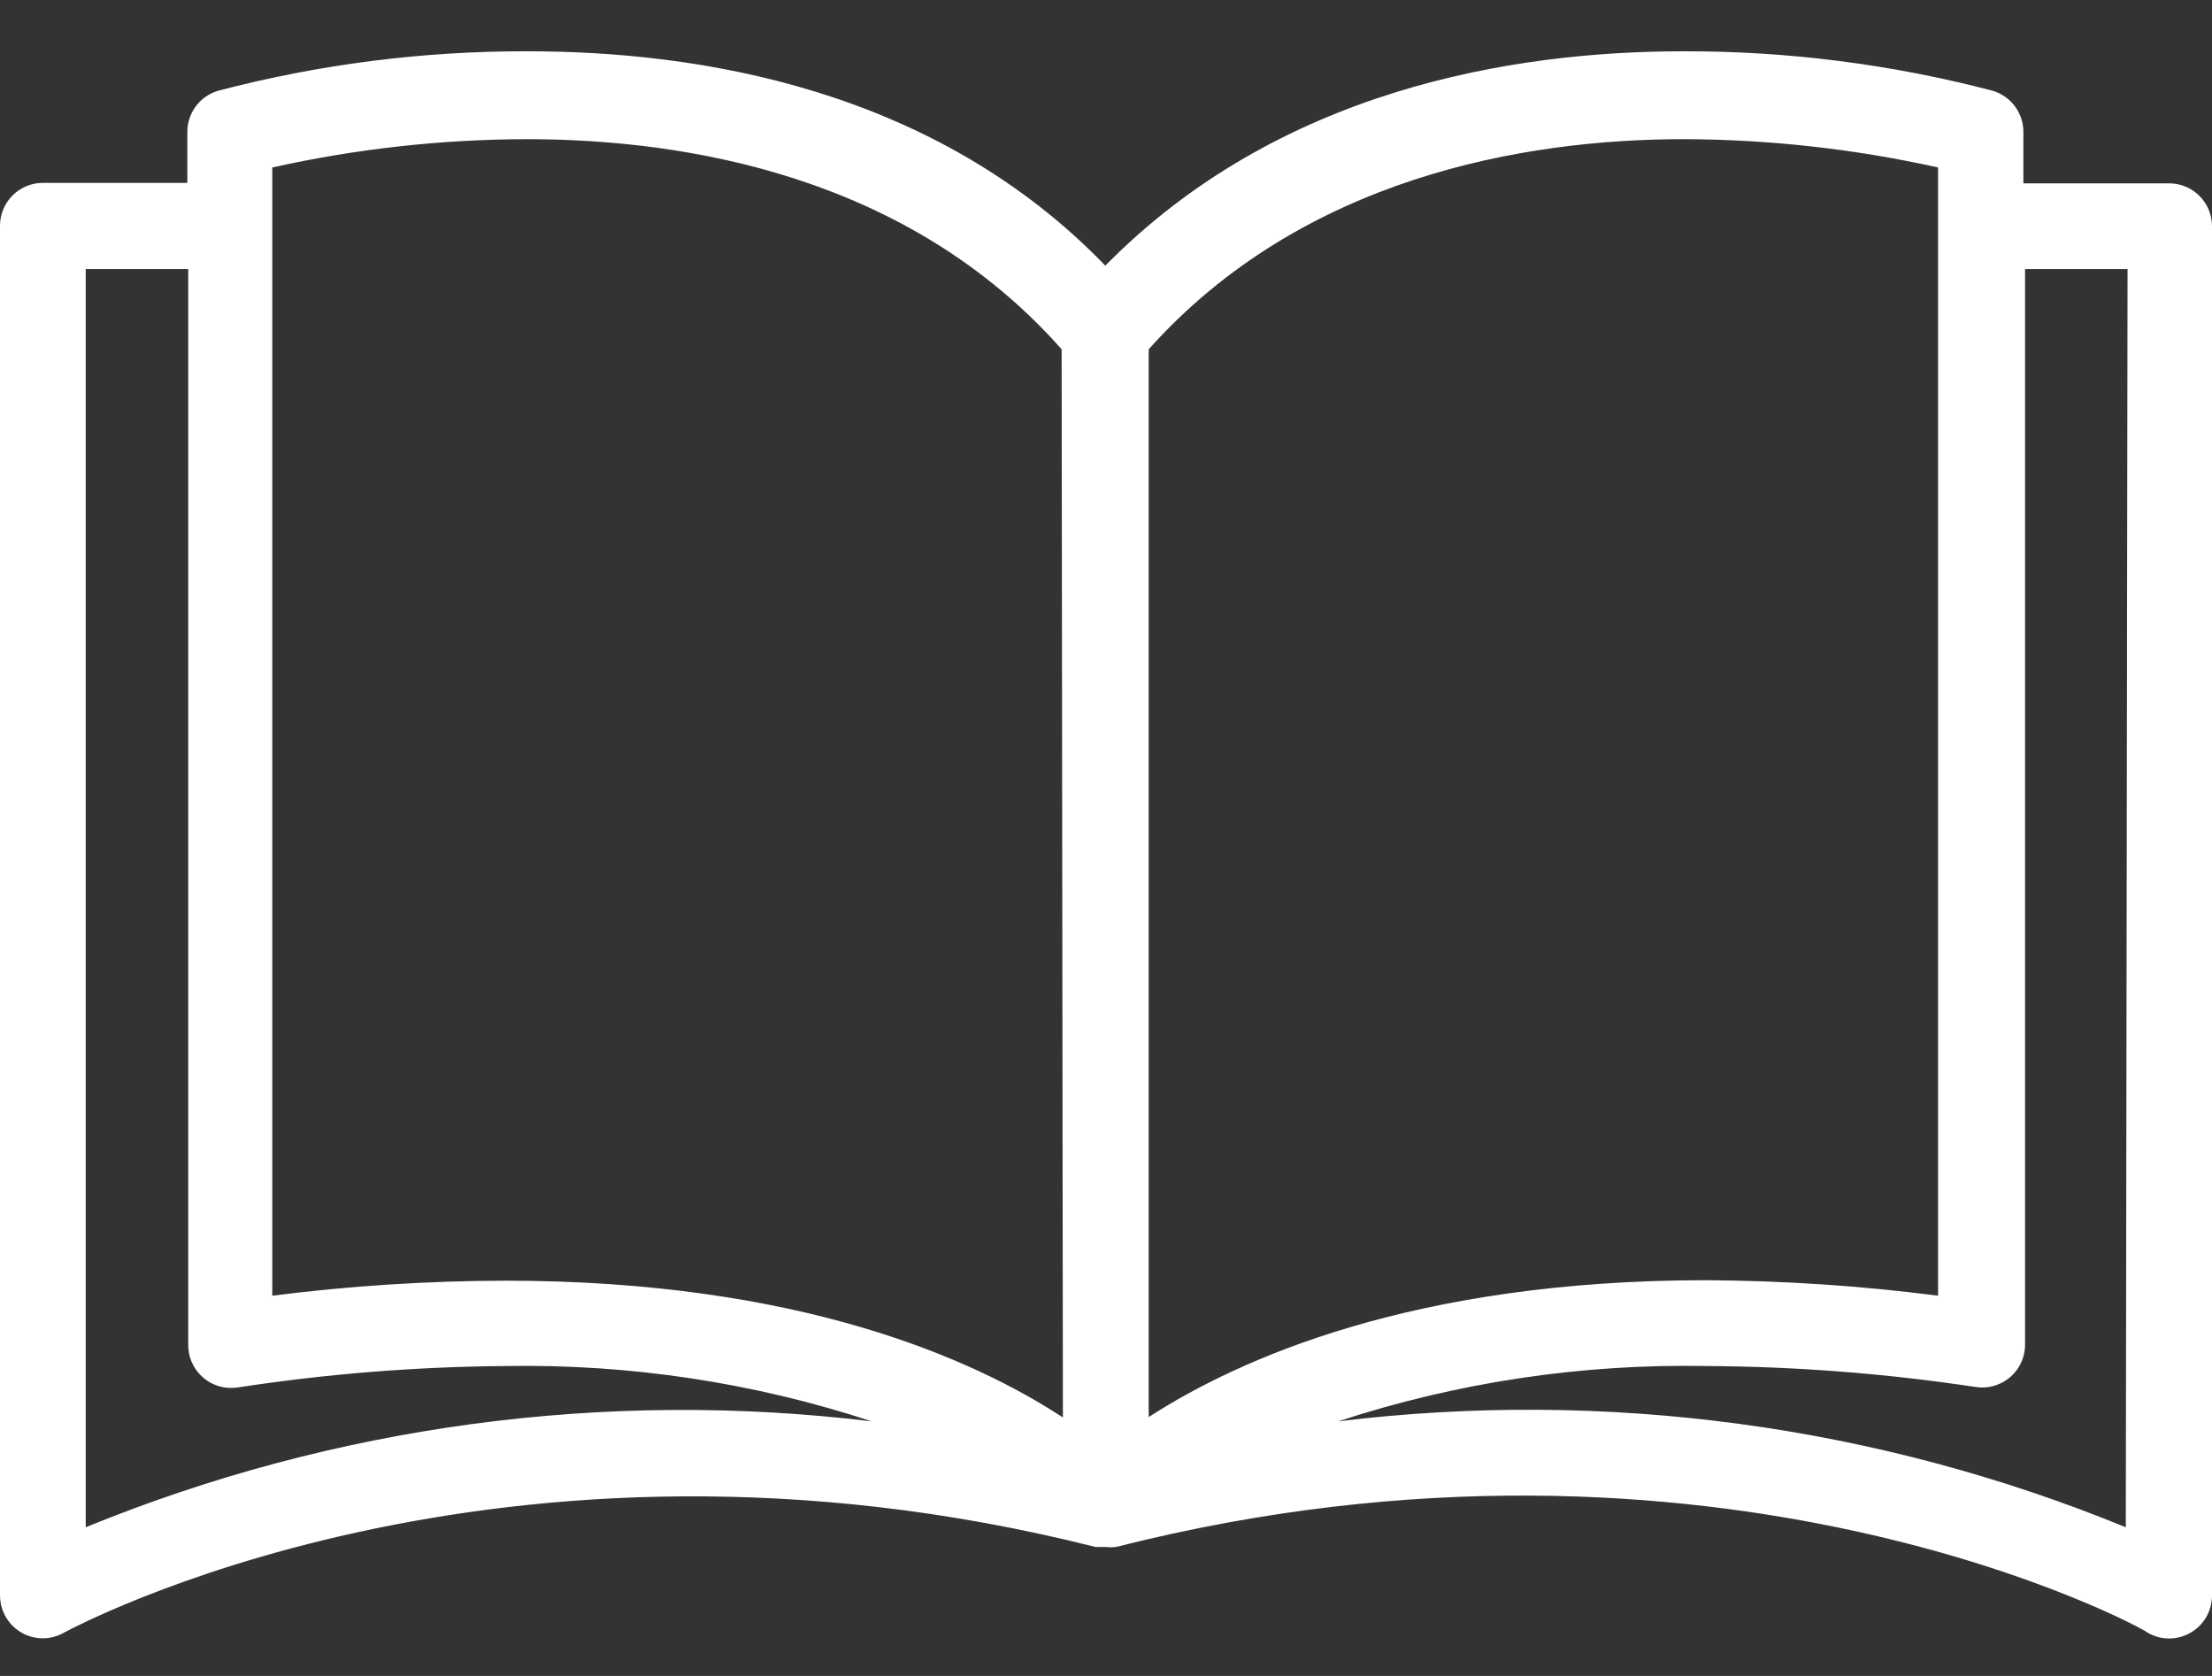 <svg width="33" height="25" viewBox="0 0 33 25" fill="none" xmlns="http://www.w3.org/2000/svg">
<rect x="0" y="0" width="33" height="25" fill="#333333" stroke="none"/>
<path d="M32.36 2.735C32.358 2.735 32.356 2.735 32.354 2.735H30.186V1.993C30.197 1.699 30.007 1.435 29.725 1.353C28.22 0.959 26.669 0.761 25.113 0.765C22.554 0.765 19.068 1.34 16.49 3.963C13.932 1.315 10.42 0.765 7.868 0.765C6.312 0.761 4.761 0.959 3.256 1.353C2.974 1.435 2.784 1.699 2.795 1.993V2.728H0.64C0.286 2.728 0 3.015 0 3.368V23.799C0 24.152 0.286 24.439 0.64 24.439C0.75 24.438 0.857 24.41 0.953 24.355C1.017 24.323 7.414 20.824 16.343 23.076H16.439H16.497C16.548 23.082 16.599 23.082 16.65 23.076C25.605 20.805 32.002 24.298 32.041 24.355C32.238 24.47 32.482 24.47 32.68 24.355C32.877 24.242 32.999 24.032 33 23.805V3.375C33 3.021 32.714 2.735 32.36 2.735ZM1.279 22.782V4.014H2.808V20.057C2.804 20.41 3.087 20.7 3.44 20.704C3.475 20.704 3.51 20.702 3.544 20.697C4.867 20.494 6.203 20.387 7.542 20.377C9.396 20.345 11.242 20.623 13.004 21.202C9.025 20.721 4.989 21.265 1.279 22.782ZM7.542 19.104C6.378 19.106 5.216 19.181 4.062 19.328V2.498C5.307 2.221 6.579 2.079 7.855 2.076C10.247 2.076 13.548 2.626 15.838 5.21L15.857 21.144C14.527 20.274 11.93 19.104 7.542 19.104ZM17.137 5.21C19.426 2.652 22.727 2.076 25.119 2.076C26.395 2.08 27.667 2.221 28.913 2.498V19.328C27.765 19.18 26.609 19.103 25.452 19.097C21.09 19.097 18.486 20.268 17.137 21.138V5.21ZM31.714 22.782C27.997 21.26 23.951 20.716 19.964 21.202C21.734 20.621 23.589 20.342 25.452 20.377C26.799 20.384 28.144 20.489 29.476 20.69C29.825 20.743 30.151 20.503 30.204 20.154C30.209 20.119 30.212 20.085 30.211 20.05V4.014H31.74L31.714 22.782Z" fill="white"/>
</svg>
